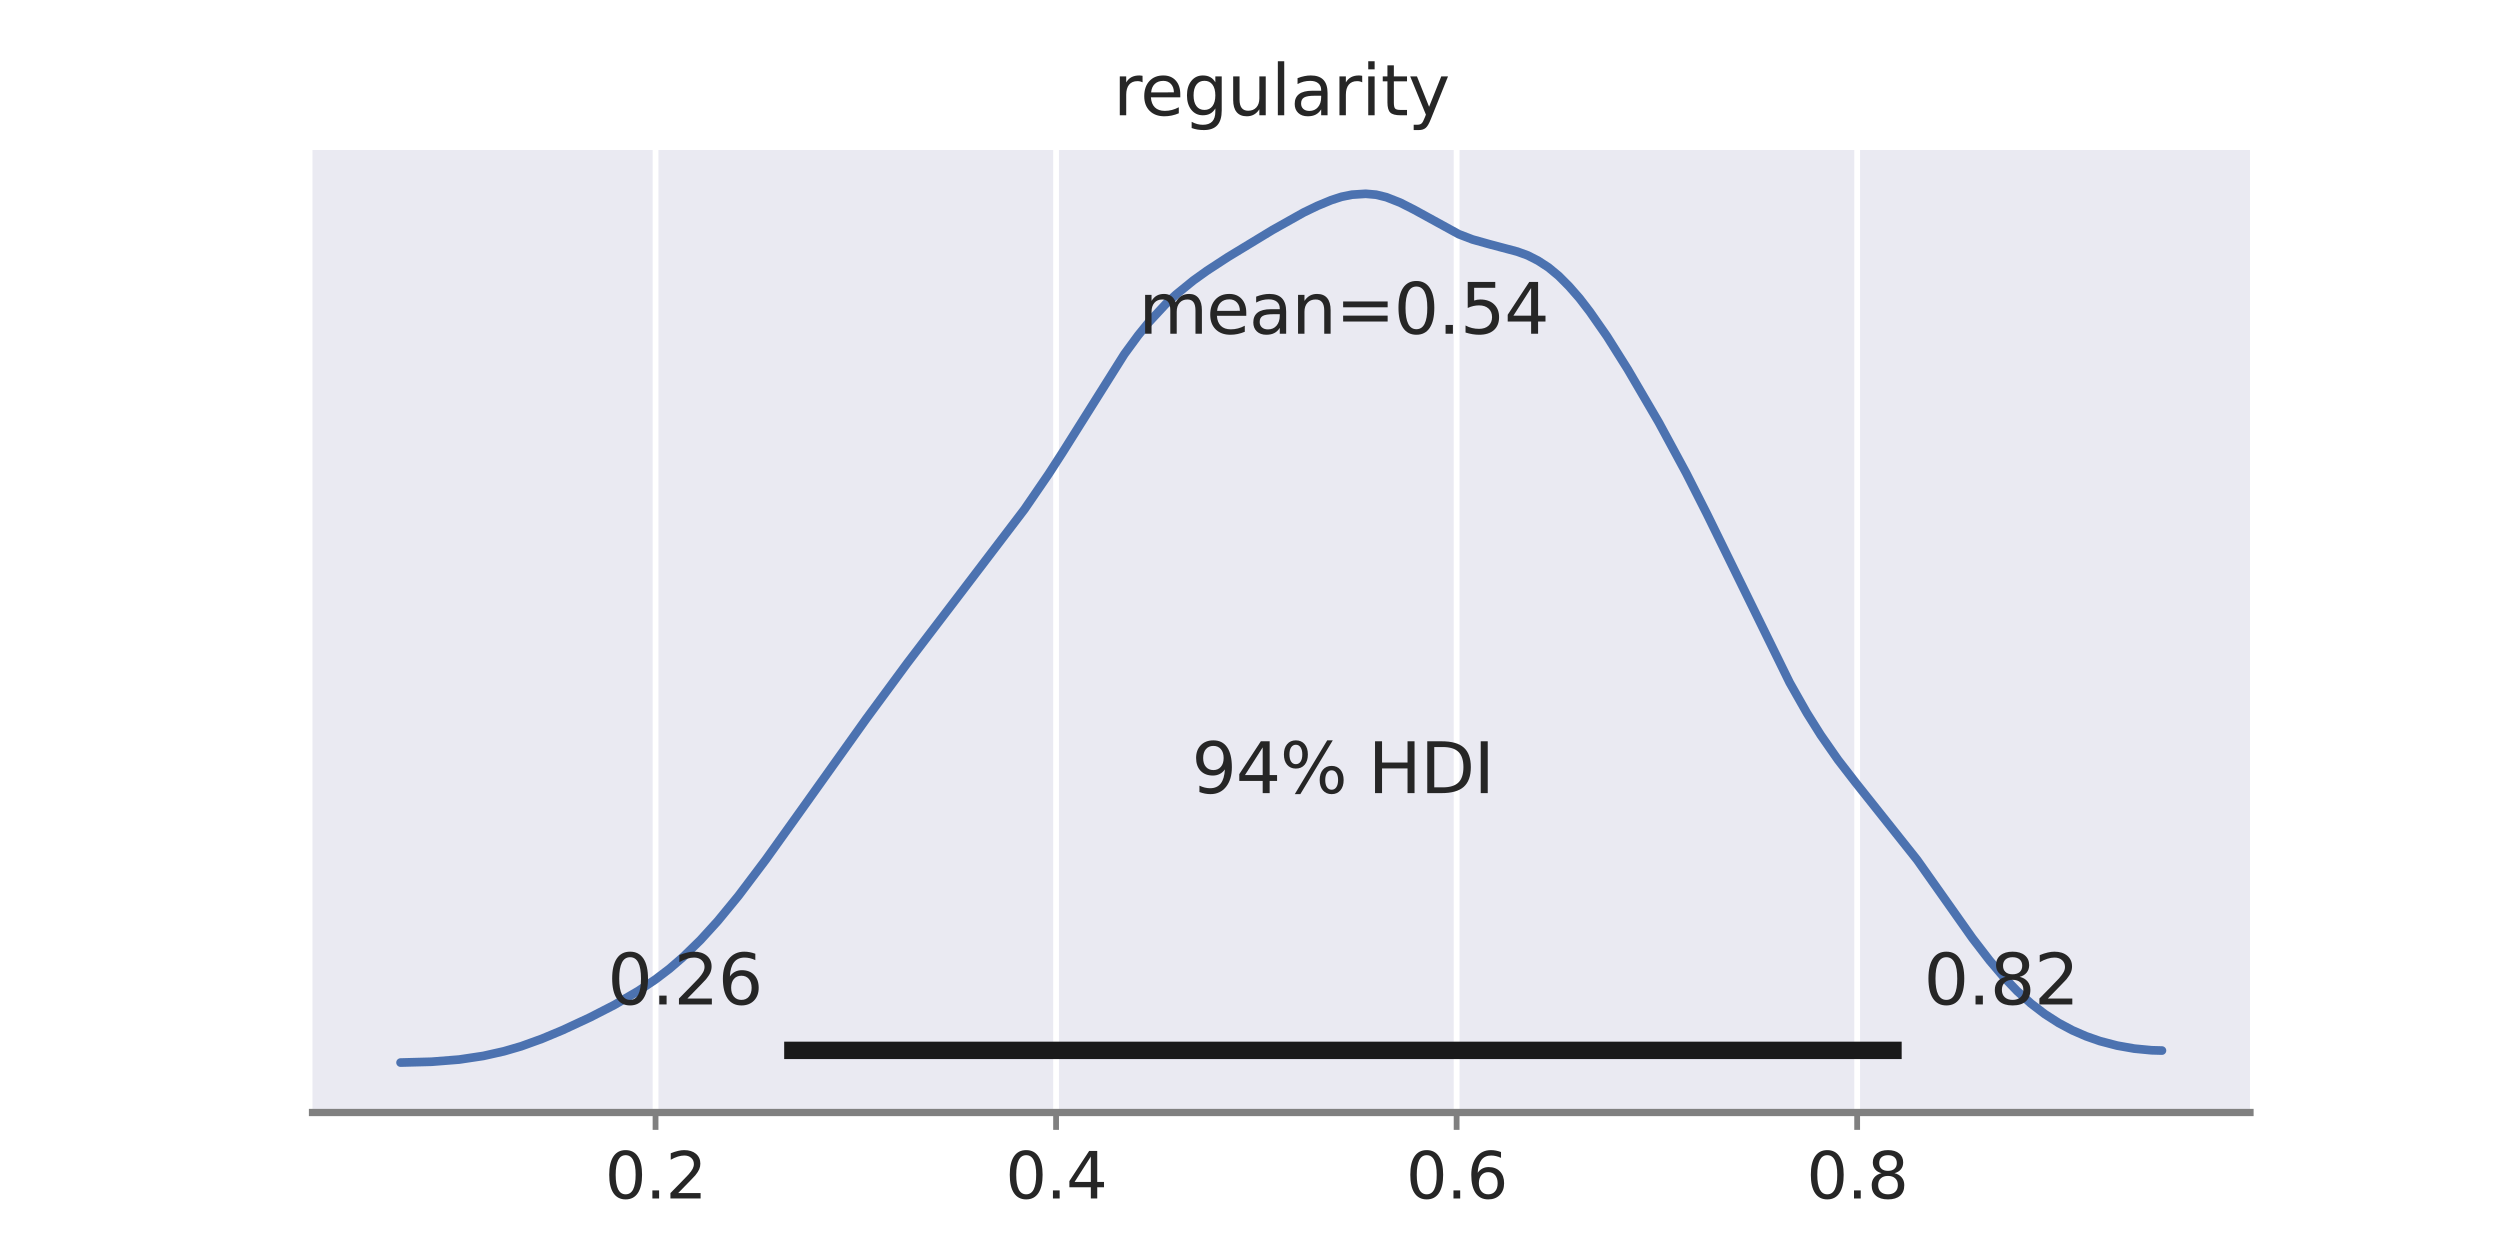<?xml version="1.0" encoding="utf-8" standalone="no"?>
<!DOCTYPE svg PUBLIC "-//W3C//DTD SVG 1.1//EN"
  "http://www.w3.org/Graphics/SVG/1.1/DTD/svg11.dtd">
<svg xmlns:xlink="http://www.w3.org/1999/xlink" width="432pt" height="216pt" viewBox="0 0 432 216" xmlns="http://www.w3.org/2000/svg" version="1.1">
 <defs>
  <style type="text/css">*{stroke-linejoin: round; stroke-linecap: butt}</style>
 </defs>
 <g id="figure_1">
  <g id="patch_1">
   <path d="M 0 216 
L 432 216 
L 432 0 
L 0 0 
z
" style="fill: #ffffff"/>
  </g>
  <g id="axes_1">
   <g id="patch_2">
    <path d="M 54 192.24 
L 388.8 192.24 
L 388.8 25.92 
L 54 25.92 
z
" style="fill: #eaeaf2"/>
   </g>
   <g id="matplotlib.axis_1">
    <g id="xtick_1">
     <g id="line2d_1">
      <path d="M 113.277 192.24 
L 113.277 25.92 
" clip-path="url(#pdc35a4ac5a)" style="fill: none; stroke: #ffffff; stroke-linecap: round"/>
     </g>
     <g id="line2d_2">
      <defs>
       <path id="m0f6f91cee7" d="M 0 0 
L 0 3 
" style="stroke: #808080"/>
      </defs>
      <g>
       <use xlink:href="#m0f6f91cee7" x="113.277" y="192.24" style="fill: #808080; stroke: #808080"/>
      </g>
     </g>
     <g id="text_1">
      <!-- 0.2 -->
      <g style="fill: #262626" transform="translate(104.53 207.098) scale(0.11 -0.11)">
       <defs>
        <path id="DejaVuSans-30" d="M 2034 4250 
Q 1547 4250 1301 3770 
Q 1056 3291 1056 2328 
Q 1056 1369 1301 889 
Q 1547 409 2034 409 
Q 2525 409 2770 889 
Q 3016 1369 3016 2328 
Q 3016 3291 2770 3770 
Q 2525 4250 2034 4250 
z
M 2034 4750 
Q 2819 4750 3233 4129 
Q 3647 3509 3647 2328 
Q 3647 1150 3233 529 
Q 2819 -91 2034 -91 
Q 1250 -91 836 529 
Q 422 1150 422 2328 
Q 422 3509 836 4129 
Q 1250 4750 2034 4750 
z
" transform="scale(0.016)"/>
        <path id="DejaVuSans-2e" d="M 684 794 
L 1344 794 
L 1344 0 
L 684 0 
L 684 794 
z
" transform="scale(0.016)"/>
        <path id="DejaVuSans-32" d="M 1228 531 
L 3431 531 
L 3431 0 
L 469 0 
L 469 531 
Q 828 903 1448 1529 
Q 2069 2156 2228 2338 
Q 2531 2678 2651 2914 
Q 2772 3150 2772 3378 
Q 2772 3750 2511 3984 
Q 2250 4219 1831 4219 
Q 1534 4219 1204 4116 
Q 875 4013 500 3803 
L 500 4441 
Q 881 4594 1212 4672 
Q 1544 4750 1819 4750 
Q 2544 4750 2975 4387 
Q 3406 4025 3406 3419 
Q 3406 3131 3298 2873 
Q 3191 2616 2906 2266 
Q 2828 2175 2409 1742 
Q 1991 1309 1228 531 
z
" transform="scale(0.016)"/>
       </defs>
       <use xlink:href="#DejaVuSans-30"/>
       <use xlink:href="#DejaVuSans-2e" x="63.623"/>
       <use xlink:href="#DejaVuSans-32" x="95.41"/>
      </g>
     </g>
    </g>
    <g id="xtick_2">
     <g id="line2d_3">
      <path d="M 182.49 192.24 
L 182.49 25.92 
" clip-path="url(#pdc35a4ac5a)" style="fill: none; stroke: #ffffff; stroke-linecap: round"/>
     </g>
     <g id="line2d_4">
      <g>
       <use xlink:href="#m0f6f91cee7" x="182.49" y="192.24" style="fill: #808080; stroke: #808080"/>
      </g>
     </g>
     <g id="text_2">
      <!-- 0.4 -->
      <g style="fill: #262626" transform="translate(173.744 207.098) scale(0.11 -0.11)">
       <defs>
        <path id="DejaVuSans-34" d="M 2419 4116 
L 825 1625 
L 2419 1625 
L 2419 4116 
z
M 2253 4666 
L 3047 4666 
L 3047 1625 
L 3713 1625 
L 3713 1100 
L 3047 1100 
L 3047 0 
L 2419 0 
L 2419 1100 
L 313 1100 
L 313 1709 
L 2253 4666 
z
" transform="scale(0.016)"/>
       </defs>
       <use xlink:href="#DejaVuSans-30"/>
       <use xlink:href="#DejaVuSans-2e" x="63.623"/>
       <use xlink:href="#DejaVuSans-34" x="95.41"/>
      </g>
     </g>
    </g>
    <g id="xtick_3">
     <g id="line2d_5">
      <path d="M 251.704 192.24 
L 251.704 25.92 
" clip-path="url(#pdc35a4ac5a)" style="fill: none; stroke: #ffffff; stroke-linecap: round"/>
     </g>
     <g id="line2d_6">
      <g>
       <use xlink:href="#m0f6f91cee7" x="251.704" y="192.24" style="fill: #808080; stroke: #808080"/>
      </g>
     </g>
     <g id="text_3">
      <!-- 0.6 -->
      <g style="fill: #262626" transform="translate(242.957 207.098) scale(0.11 -0.11)">
       <defs>
        <path id="DejaVuSans-36" d="M 2113 2584 
Q 1688 2584 1439 2293 
Q 1191 2003 1191 1497 
Q 1191 994 1439 701 
Q 1688 409 2113 409 
Q 2538 409 2786 701 
Q 3034 994 3034 1497 
Q 3034 2003 2786 2293 
Q 2538 2584 2113 2584 
z
M 3366 4563 
L 3366 3988 
Q 3128 4100 2886 4159 
Q 2644 4219 2406 4219 
Q 1781 4219 1451 3797 
Q 1122 3375 1075 2522 
Q 1259 2794 1537 2939 
Q 1816 3084 2150 3084 
Q 2853 3084 3261 2657 
Q 3669 2231 3669 1497 
Q 3669 778 3244 343 
Q 2819 -91 2113 -91 
Q 1303 -91 875 529 
Q 447 1150 447 2328 
Q 447 3434 972 4092 
Q 1497 4750 2381 4750 
Q 2619 4750 2861 4703 
Q 3103 4656 3366 4563 
z
" transform="scale(0.016)"/>
       </defs>
       <use xlink:href="#DejaVuSans-30"/>
       <use xlink:href="#DejaVuSans-2e" x="63.623"/>
       <use xlink:href="#DejaVuSans-36" x="95.41"/>
      </g>
     </g>
    </g>
    <g id="xtick_4">
     <g id="line2d_7">
      <path d="M 320.917 192.24 
L 320.917 25.92 
" clip-path="url(#pdc35a4ac5a)" style="fill: none; stroke: #ffffff; stroke-linecap: round"/>
     </g>
     <g id="line2d_8">
      <g>
       <use xlink:href="#m0f6f91cee7" x="320.917" y="192.24" style="fill: #808080; stroke: #808080"/>
      </g>
     </g>
     <g id="text_4">
      <!-- 0.8 -->
      <g style="fill: #262626" transform="translate(312.17 207.098) scale(0.11 -0.11)">
       <defs>
        <path id="DejaVuSans-38" d="M 2034 2216 
Q 1584 2216 1326 1975 
Q 1069 1734 1069 1313 
Q 1069 891 1326 650 
Q 1584 409 2034 409 
Q 2484 409 2743 651 
Q 3003 894 3003 1313 
Q 3003 1734 2745 1975 
Q 2488 2216 2034 2216 
z
M 1403 2484 
Q 997 2584 770 2862 
Q 544 3141 544 3541 
Q 544 4100 942 4425 
Q 1341 4750 2034 4750 
Q 2731 4750 3128 4425 
Q 3525 4100 3525 3541 
Q 3525 3141 3298 2862 
Q 3072 2584 2669 2484 
Q 3125 2378 3379 2068 
Q 3634 1759 3634 1313 
Q 3634 634 3220 271 
Q 2806 -91 2034 -91 
Q 1263 -91 848 271 
Q 434 634 434 1313 
Q 434 1759 690 2068 
Q 947 2378 1403 2484 
z
M 1172 3481 
Q 1172 3119 1398 2916 
Q 1625 2713 2034 2713 
Q 2441 2713 2670 2916 
Q 2900 3119 2900 3481 
Q 2900 3844 2670 4047 
Q 2441 4250 2034 4250 
Q 1625 4250 1398 4047 
Q 1172 3844 1172 3481 
z
" transform="scale(0.016)"/>
       </defs>
       <use xlink:href="#DejaVuSans-30"/>
       <use xlink:href="#DejaVuSans-2e" x="63.623"/>
       <use xlink:href="#DejaVuSans-38" x="95.41"/>
      </g>
     </g>
    </g>
   </g>
   <g id="matplotlib.axis_2"/>
   <g id="PolyCollection_1">
    <defs>
     <path id="m4f378a3d8d" d="M 69.218 -31.32 
L 69.218 -32.388 
L 69.814 -32.392 
L 70.409 -32.396 
L 71.005 -32.401 
L 71.601 -32.409 
L 72.196 -32.425 
L 72.792 -32.45 
L 73.388 -32.475 
L 73.983 -32.501 
L 74.579 -32.531 
L 75.174 -32.565 
L 75.77 -32.599 
L 76.366 -32.642 
L 76.961 -32.687 
L 77.557 -32.734 
L 78.153 -32.789 
L 78.748 -32.847 
L 79.344 -32.909 
L 79.939 -32.984 
L 80.535 -33.059 
L 81.131 -33.143 
L 81.726 -33.234 
L 82.322 -33.33 
L 82.918 -33.429 
L 83.513 -33.535 
L 84.109 -33.652 
L 84.704 -33.775 
L 85.3 -33.907 
L 85.896 -34.043 
L 86.491 -34.186 
L 87.087 -34.337 
L 87.683 -34.492 
L 88.278 -34.656 
L 88.874 -34.829 
L 89.469 -35.016 
L 90.065 -35.205 
L 90.661 -35.404 
L 91.256 -35.609 
L 91.852 -35.822 
L 92.448 -36.04 
L 93.043 -36.265 
L 93.639 -36.496 
L 94.234 -36.729 
L 94.83 -36.974 
L 95.426 -37.222 
L 96.021 -37.471 
L 96.617 -37.729 
L 97.212 -37.988 
L 97.808 -38.251 
L 98.404 -38.515 
L 98.999 -38.787 
L 99.595 -39.069 
L 100.191 -39.351 
L 100.786 -39.631 
L 101.382 -39.917 
L 101.977 -40.205 
L 102.573 -40.493 
L 103.169 -40.791 
L 103.764 -41.099 
L 104.36 -41.401 
L 104.956 -41.713 
L 105.551 -42.021 
L 106.147 -42.343 
L 106.742 -42.675 
L 107.338 -43.008 
L 107.934 -43.345 
L 108.529 -43.691 
L 109.125 -44.043 
L 109.721 -44.404 
L 110.316 -44.775 
L 110.912 -45.156 
L 111.507 -45.543 
L 112.103 -45.941 
L 112.699 -46.355 
L 113.294 -46.777 
L 113.89 -47.21 
L 114.486 -47.655 
L 115.081 -48.117 
L 115.677 -48.59 
L 116.272 -49.082 
L 116.868 -49.593 
L 117.464 -50.109 
L 118.059 -50.649 
L 118.655 -51.203 
L 119.251 -51.768 
L 119.846 -52.346 
L 120.442 -52.945 
L 121.037 -53.557 
L 121.633 -54.182 
L 122.229 -54.821 
L 122.824 -55.476 
L 123.42 -56.148 
L 124.016 -56.832 
L 124.611 -57.528 
L 125.207 -58.24 
L 125.802 -58.952 
L 126.398 -59.687 
L 126.994 -60.422 
L 127.589 -61.177 
L 128.185 -61.945 
L 128.781 -62.722 
L 129.376 -63.498 
L 129.972 -64.282 
L 130.567 -65.07 
L 131.163 -65.876 
L 131.759 -66.679 
L 132.354 -67.493 
L 132.95 -68.309 
L 133.546 -69.141 
L 134.141 -69.978 
L 134.737 -70.81 
L 135.332 -71.646 
L 135.928 -72.482 
L 136.524 -73.317 
L 137.119 -74.143 
L 137.715 -74.982 
L 138.311 -75.827 
L 138.906 -76.672 
L 139.502 -77.519 
L 140.097 -78.369 
L 140.693 -79.219 
L 141.289 -80.058 
L 141.884 -80.894 
L 142.48 -81.732 
L 143.076 -82.57 
L 143.671 -83.408 
L 144.267 -84.248 
L 144.862 -85.093 
L 145.458 -85.921 
L 146.054 -86.748 
L 146.649 -87.573 
L 147.245 -88.41 
L 147.84 -89.232 
L 148.436 -90.065 
L 149.032 -90.88 
L 149.627 -91.705 
L 150.223 -92.527 
L 150.819 -93.355 
L 151.414 -94.171 
L 152.01 -94.98 
L 152.605 -95.792 
L 153.201 -96.603 
L 153.797 -97.408 
L 154.392 -98.208 
L 154.988 -99.015 
L 155.584 -99.811 
L 156.179 -100.607 
L 156.775 -101.408 
L 157.37 -102.201 
L 157.966 -102.986 
L 158.562 -103.781 
L 159.157 -104.577 
L 159.753 -105.356 
L 160.349 -106.134 
L 160.944 -106.914 
L 161.54 -107.697 
L 162.135 -108.476 
L 162.731 -109.261 
L 163.327 -110.035 
L 163.922 -110.815 
L 164.518 -111.572 
L 165.114 -112.342 
L 165.709 -113.116 
L 166.305 -113.873 
L 166.9 -114.643 
L 167.496 -115.418 
L 168.092 -116.189 
L 168.687 -116.947 
L 169.283 -117.725 
L 169.879 -118.489 
L 170.474 -119.256 
L 171.07 -120.031 
L 171.665 -120.788 
L 172.261 -121.556 
L 172.857 -122.327 
L 173.452 -123.115 
L 174.048 -123.911 
L 174.644 -124.705 
L 175.239 -125.515 
L 175.835 -126.327 
L 176.43 -127.161 
L 177.026 -127.989 
L 177.622 -128.834 
L 178.217 -129.682 
L 178.813 -130.544 
L 179.409 -131.409 
L 180.004 -132.279 
L 180.6 -133.168 
L 181.195 -134.073 
L 181.791 -134.962 
L 182.387 -135.883 
L 182.982 -136.809 
L 183.578 -137.761 
L 184.174 -138.72 
L 184.769 -139.688 
L 185.365 -140.645 
L 185.96 -141.621 
L 186.556 -142.594 
L 187.152 -143.581 
L 187.747 -144.551 
L 188.343 -145.526 
L 188.939 -146.502 
L 189.534 -147.469 
L 190.13 -148.427 
L 190.725 -149.38 
L 191.321 -150.326 
L 191.917 -151.258 
L 192.512 -152.16 
L 193.108 -153.057 
L 193.704 -153.949 
L 194.299 -154.814 
L 194.895 -155.661 
L 195.49 -156.492 
L 196.086 -157.267 
L 196.682 -158.062 
L 197.277 -158.831 
L 197.873 -159.557 
L 198.468 -160.26 
L 199.064 -160.934 
L 199.66 -161.609 
L 200.255 -162.252 
L 200.851 -162.867 
L 201.447 -163.47 
L 202.042 -164.05 
L 202.638 -164.588 
L 203.233 -165.109 
L 203.829 -165.616 
L 204.425 -166.118 
L 205.02 -166.6 
L 205.616 -167.067 
L 206.212 -167.532 
L 206.807 -167.988 
L 207.403 -168.417 
L 207.998 -168.831 
L 208.594 -169.236 
L 209.19 -169.647 
L 209.785 -170.036 
L 210.381 -170.443 
L 210.977 -170.822 
L 211.572 -171.207 
L 212.168 -171.568 
L 212.763 -171.939 
L 213.359 -172.296 
L 213.955 -172.672 
L 214.55 -173.035 
L 215.146 -173.402 
L 215.742 -173.765 
L 216.337 -174.114 
L 216.933 -174.489 
L 217.528 -174.85 
L 218.124 -175.214 
L 218.72 -175.566 
L 219.315 -175.921 
L 219.911 -176.271 
L 220.507 -176.618 
L 221.102 -176.967 
L 221.698 -177.302 
L 222.293 -177.655 
L 222.889 -177.995 
L 223.485 -178.321 
L 224.08 -178.641 
L 224.676 -178.969 
L 225.272 -179.28 
L 225.867 -179.593 
L 226.463 -179.881 
L 227.058 -180.162 
L 227.654 -180.429 
L 228.25 -180.703 
L 228.845 -180.947 
L 229.441 -181.198 
L 230.037 -181.418 
L 230.632 -181.634 
L 231.228 -181.834 
L 231.823 -181.997 
L 232.419 -182.133 
L 233.015 -182.248 
L 233.61 -182.359 
L 234.206 -182.419 
L 234.802 -182.478 
L 235.397 -182.52 
L 235.993 -182.514 
L 236.588 -182.489 
L 237.184 -182.438 
L 237.78 -182.359 
L 238.375 -182.239 
L 238.971 -182.091 
L 239.567 -181.923 
L 240.162 -181.709 
L 240.758 -181.496 
L 241.353 -181.248 
L 241.949 -180.986 
L 242.545 -180.705 
L 243.14 -180.404 
L 243.736 -180.1 
L 244.332 -179.778 
L 244.927 -179.444 
L 245.523 -179.113 
L 246.118 -178.756 
L 246.714 -178.423 
L 247.31 -178.077 
L 247.905 -177.73 
L 248.501 -177.365 
L 249.096 -177.03 
L 249.692 -176.697 
L 250.288 -176.389 
L 250.883 -176.083 
L 251.479 -175.801 
L 252.075 -175.531 
L 252.67 -175.28 
L 253.266 -175.045 
L 253.861 -174.823 
L 254.457 -174.617 
L 255.053 -174.433 
L 255.648 -174.252 
L 256.244 -174.086 
L 256.84 -173.934 
L 257.435 -173.783 
L 258.031 -173.635 
L 258.626 -173.482 
L 259.222 -173.354 
L 259.818 -173.212 
L 260.413 -173.056 
L 261.009 -172.908 
L 261.605 -172.715 
L 262.2 -172.517 
L 262.796 -172.325 
L 263.391 -172.104 
L 263.987 -171.868 
L 264.583 -171.584 
L 265.178 -171.286 
L 265.774 -170.957 
L 266.37 -170.596 
L 266.965 -170.208 
L 267.561 -169.796 
L 268.156 -169.338 
L 268.752 -168.851 
L 269.348 -168.318 
L 269.943 -167.745 
L 270.539 -167.152 
L 271.135 -166.52 
L 271.73 -165.868 
L 272.326 -165.184 
L 272.921 -164.482 
L 273.517 -163.741 
L 274.113 -162.954 
L 274.708 -162.157 
L 275.304 -161.332 
L 275.9 -160.51 
L 276.495 -159.646 
L 277.091 -158.776 
L 277.686 -157.888 
L 278.282 -156.975 
L 278.878 -156.042 
L 279.473 -155.1 
L 280.069 -154.138 
L 280.665 -153.163 
L 281.26 -152.208 
L 281.856 -151.213 
L 282.451 -150.225 
L 283.047 -149.218 
L 283.643 -148.218 
L 284.238 -147.198 
L 284.834 -146.167 
L 285.43 -145.136 
L 286.025 -144.096 
L 286.621 -143.043 
L 287.216 -141.967 
L 287.812 -140.9 
L 288.408 -139.814 
L 289.003 -138.726 
L 289.599 -137.619 
L 290.195 -136.509 
L 290.79 -135.375 
L 291.386 -134.235 
L 291.981 -133.094 
L 292.577 -131.936 
L 293.173 -130.761 
L 293.768 -129.584 
L 294.364 -128.386 
L 294.96 -127.188 
L 295.555 -125.963 
L 296.151 -124.757 
L 296.746 -123.537 
L 297.342 -122.312 
L 297.938 -121.08 
L 298.533 -119.829 
L 299.129 -118.595 
L 299.724 -117.342 
L 300.32 -116.083 
L 300.916 -114.829 
L 301.511 -113.584 
L 302.107 -112.336 
L 302.703 -111.09 
L 303.298 -109.851 
L 303.894 -108.617 
L 304.489 -107.397 
L 305.085 -106.191 
L 305.681 -104.977 
L 306.276 -103.782 
L 306.872 -102.607 
L 307.468 -101.436 
L 308.063 -100.296 
L 308.659 -99.156 
L 309.254 -98.044 
L 309.85 -96.957 
L 310.446 -95.878 
L 311.041 -94.829 
L 311.637 -93.8 
L 312.233 -92.792 
L 312.828 -91.81 
L 313.424 -90.856 
L 314.019 -89.913 
L 314.615 -89 
L 315.211 -88.106 
L 315.806 -87.232 
L 316.402 -86.379 
L 316.998 -85.538 
L 317.593 -84.724 
L 318.189 -83.923 
L 318.784 -83.14 
L 319.38 -82.372 
L 319.976 -81.609 
L 320.571 -80.871 
L 321.167 -80.128 
L 321.763 -79.399 
L 322.358 -78.682 
L 322.954 -77.958 
L 323.549 -77.236 
L 324.145 -76.507 
L 324.741 -75.786 
L 325.336 -75.063 
L 325.932 -74.339 
L 326.528 -73.605 
L 327.123 -72.857 
L 327.719 -72.101 
L 328.314 -71.338 
L 328.91 -70.563 
L 329.506 -69.786 
L 330.101 -68.997 
L 330.697 -68.205 
L 331.293 -67.394 
L 331.888 -66.572 
L 332.484 -65.74 
L 333.079 -64.907 
L 333.675 -64.062 
L 334.271 -63.21 
L 334.866 -62.366 
L 335.462 -61.506 
L 336.058 -60.65 
L 336.653 -59.784 
L 337.249 -58.931 
L 337.844 -58.07 
L 338.44 -57.223 
L 339.036 -56.385 
L 339.631 -55.546 
L 340.227 -54.721 
L 340.823 -53.9 
L 341.418 -53.1 
L 342.014 -52.31 
L 342.609 -51.533 
L 343.205 -50.775 
L 343.801 -50.03 
L 344.396 -49.299 
L 344.992 -48.593 
L 345.588 -47.908 
L 346.183 -47.232 
L 346.779 -46.583 
L 347.374 -45.948 
L 347.97 -45.338 
L 348.566 -44.746 
L 349.161 -44.179 
L 349.757 -43.634 
L 350.353 -43.11 
L 350.948 -42.598 
L 351.544 -42.113 
L 352.139 -41.65 
L 352.735 -41.202 
L 353.331 -40.776 
L 353.926 -40.363 
L 354.522 -39.972 
L 355.117 -39.601 
L 355.713 -39.244 
L 356.309 -38.906 
L 356.904 -38.577 
L 357.5 -38.267 
L 358.096 -37.969 
L 358.691 -37.686 
L 359.287 -37.423 
L 359.882 -37.171 
L 360.478 -36.934 
L 361.074 -36.7 
L 361.669 -36.487 
L 362.265 -36.291 
L 362.861 -36.101 
L 363.456 -35.925 
L 364.052 -35.755 
L 364.647 -35.6 
L 365.243 -35.458 
L 365.839 -35.323 
L 366.434 -35.201 
L 367.03 -35.083 
L 367.626 -34.981 
L 368.221 -34.882 
L 368.817 -34.798 
L 369.412 -34.719 
L 370.008 -34.651 
L 370.604 -34.596 
L 371.199 -34.549 
L 371.795 -34.512 
L 372.391 -34.484 
L 372.986 -34.469 
L 373.582 -34.463 
L 373.582 -31.32 
L 373.582 -31.32 
L 372.986 -31.32 
L 372.391 -31.32 
L 371.795 -31.32 
L 371.199 -31.32 
L 370.604 -31.32 
L 370.008 -31.32 
L 369.412 -31.32 
L 368.817 -31.32 
L 368.221 -31.32 
L 367.626 -31.32 
L 367.03 -31.32 
L 366.434 -31.32 
L 365.839 -31.32 
L 365.243 -31.32 
L 364.647 -31.32 
L 364.052 -31.32 
L 363.456 -31.32 
L 362.861 -31.32 
L 362.265 -31.32 
L 361.669 -31.32 
L 361.074 -31.32 
L 360.478 -31.32 
L 359.882 -31.32 
L 359.287 -31.32 
L 358.691 -31.32 
L 358.096 -31.32 
L 357.5 -31.32 
L 356.904 -31.32 
L 356.309 -31.32 
L 355.713 -31.32 
L 355.117 -31.32 
L 354.522 -31.32 
L 353.926 -31.32 
L 353.331 -31.32 
L 352.735 -31.32 
L 352.139 -31.32 
L 351.544 -31.32 
L 350.948 -31.32 
L 350.353 -31.32 
L 349.757 -31.32 
L 349.161 -31.32 
L 348.566 -31.32 
L 347.97 -31.32 
L 347.374 -31.32 
L 346.779 -31.32 
L 346.183 -31.32 
L 345.588 -31.32 
L 344.992 -31.32 
L 344.396 -31.32 
L 343.801 -31.32 
L 343.205 -31.32 
L 342.609 -31.32 
L 342.014 -31.32 
L 341.418 -31.32 
L 340.823 -31.32 
L 340.227 -31.32 
L 339.631 -31.32 
L 339.036 -31.32 
L 338.44 -31.32 
L 337.844 -31.32 
L 337.249 -31.32 
L 336.653 -31.32 
L 336.058 -31.32 
L 335.462 -31.32 
L 334.866 -31.32 
L 334.271 -31.32 
L 333.675 -31.32 
L 333.079 -31.32 
L 332.484 -31.32 
L 331.888 -31.32 
L 331.293 -31.32 
L 330.697 -31.32 
L 330.101 -31.32 
L 329.506 -31.32 
L 328.91 -31.32 
L 328.314 -31.32 
L 327.719 -31.32 
L 327.123 -31.32 
L 326.528 -31.32 
L 325.932 -31.32 
L 325.336 -31.32 
L 324.741 -31.32 
L 324.145 -31.32 
L 323.549 -31.32 
L 322.954 -31.32 
L 322.358 -31.32 
L 321.763 -31.32 
L 321.167 -31.32 
L 320.571 -31.32 
L 319.976 -31.32 
L 319.38 -31.32 
L 318.784 -31.32 
L 318.189 -31.32 
L 317.593 -31.32 
L 316.998 -31.32 
L 316.402 -31.32 
L 315.806 -31.32 
L 315.211 -31.32 
L 314.615 -31.32 
L 314.019 -31.32 
L 313.424 -31.32 
L 312.828 -31.32 
L 312.233 -31.32 
L 311.637 -31.32 
L 311.041 -31.32 
L 310.446 -31.32 
L 309.85 -31.32 
L 309.254 -31.32 
L 308.659 -31.32 
L 308.063 -31.32 
L 307.468 -31.32 
L 306.872 -31.32 
L 306.276 -31.32 
L 305.681 -31.32 
L 305.085 -31.32 
L 304.489 -31.32 
L 303.894 -31.32 
L 303.298 -31.32 
L 302.703 -31.32 
L 302.107 -31.32 
L 301.511 -31.32 
L 300.916 -31.32 
L 300.32 -31.32 
L 299.724 -31.32 
L 299.129 -31.32 
L 298.533 -31.32 
L 297.938 -31.32 
L 297.342 -31.32 
L 296.746 -31.32 
L 296.151 -31.32 
L 295.555 -31.32 
L 294.96 -31.32 
L 294.364 -31.32 
L 293.768 -31.32 
L 293.173 -31.32 
L 292.577 -31.32 
L 291.981 -31.32 
L 291.386 -31.32 
L 290.79 -31.32 
L 290.195 -31.32 
L 289.599 -31.32 
L 289.003 -31.32 
L 288.408 -31.32 
L 287.812 -31.32 
L 287.216 -31.32 
L 286.621 -31.32 
L 286.025 -31.32 
L 285.43 -31.32 
L 284.834 -31.32 
L 284.238 -31.32 
L 283.643 -31.32 
L 283.047 -31.32 
L 282.451 -31.32 
L 281.856 -31.32 
L 281.26 -31.32 
L 280.665 -31.32 
L 280.069 -31.32 
L 279.473 -31.32 
L 278.878 -31.32 
L 278.282 -31.32 
L 277.686 -31.32 
L 277.091 -31.32 
L 276.495 -31.32 
L 275.9 -31.32 
L 275.304 -31.32 
L 274.708 -31.32 
L 274.113 -31.32 
L 273.517 -31.32 
L 272.921 -31.32 
L 272.326 -31.32 
L 271.73 -31.32 
L 271.135 -31.32 
L 270.539 -31.32 
L 269.943 -31.32 
L 269.348 -31.32 
L 268.752 -31.32 
L 268.156 -31.32 
L 267.561 -31.32 
L 266.965 -31.32 
L 266.37 -31.32 
L 265.774 -31.32 
L 265.178 -31.32 
L 264.583 -31.32 
L 263.987 -31.32 
L 263.391 -31.32 
L 262.796 -31.32 
L 262.2 -31.32 
L 261.605 -31.32 
L 261.009 -31.32 
L 260.413 -31.32 
L 259.818 -31.32 
L 259.222 -31.32 
L 258.626 -31.32 
L 258.031 -31.32 
L 257.435 -31.32 
L 256.84 -31.32 
L 256.244 -31.32 
L 255.648 -31.32 
L 255.053 -31.32 
L 254.457 -31.32 
L 253.861 -31.32 
L 253.266 -31.32 
L 252.67 -31.32 
L 252.075 -31.32 
L 251.479 -31.32 
L 250.883 -31.32 
L 250.288 -31.32 
L 249.692 -31.32 
L 249.096 -31.32 
L 248.501 -31.32 
L 247.905 -31.32 
L 247.31 -31.32 
L 246.714 -31.32 
L 246.118 -31.32 
L 245.523 -31.32 
L 244.927 -31.32 
L 244.332 -31.32 
L 243.736 -31.32 
L 243.14 -31.32 
L 242.545 -31.32 
L 241.949 -31.32 
L 241.353 -31.32 
L 240.758 -31.32 
L 240.162 -31.32 
L 239.567 -31.32 
L 238.971 -31.32 
L 238.375 -31.32 
L 237.78 -31.32 
L 237.184 -31.32 
L 236.588 -31.32 
L 235.993 -31.32 
L 235.397 -31.32 
L 234.802 -31.32 
L 234.206 -31.32 
L 233.61 -31.32 
L 233.015 -31.32 
L 232.419 -31.32 
L 231.823 -31.32 
L 231.228 -31.32 
L 230.632 -31.32 
L 230.037 -31.32 
L 229.441 -31.32 
L 228.845 -31.32 
L 228.25 -31.32 
L 227.654 -31.32 
L 227.058 -31.32 
L 226.463 -31.32 
L 225.867 -31.32 
L 225.272 -31.32 
L 224.676 -31.32 
L 224.08 -31.32 
L 223.485 -31.32 
L 222.889 -31.32 
L 222.293 -31.32 
L 221.698 -31.32 
L 221.102 -31.32 
L 220.507 -31.32 
L 219.911 -31.32 
L 219.315 -31.32 
L 218.72 -31.32 
L 218.124 -31.32 
L 217.528 -31.32 
L 216.933 -31.32 
L 216.337 -31.32 
L 215.742 -31.32 
L 215.146 -31.32 
L 214.55 -31.32 
L 213.955 -31.32 
L 213.359 -31.32 
L 212.763 -31.32 
L 212.168 -31.32 
L 211.572 -31.32 
L 210.977 -31.32 
L 210.381 -31.32 
L 209.785 -31.32 
L 209.19 -31.32 
L 208.594 -31.32 
L 207.998 -31.32 
L 207.403 -31.32 
L 206.807 -31.32 
L 206.212 -31.32 
L 205.616 -31.32 
L 205.02 -31.32 
L 204.425 -31.32 
L 203.829 -31.32 
L 203.233 -31.32 
L 202.638 -31.32 
L 202.042 -31.32 
L 201.447 -31.32 
L 200.851 -31.32 
L 200.255 -31.32 
L 199.66 -31.32 
L 199.064 -31.32 
L 198.468 -31.32 
L 197.873 -31.32 
L 197.277 -31.32 
L 196.682 -31.32 
L 196.086 -31.32 
L 195.49 -31.32 
L 194.895 -31.32 
L 194.299 -31.32 
L 193.704 -31.32 
L 193.108 -31.32 
L 192.512 -31.32 
L 191.917 -31.32 
L 191.321 -31.32 
L 190.725 -31.32 
L 190.13 -31.32 
L 189.534 -31.32 
L 188.939 -31.32 
L 188.343 -31.32 
L 187.747 -31.32 
L 187.152 -31.32 
L 186.556 -31.32 
L 185.96 -31.32 
L 185.365 -31.32 
L 184.769 -31.32 
L 184.174 -31.32 
L 183.578 -31.32 
L 182.982 -31.32 
L 182.387 -31.32 
L 181.791 -31.32 
L 181.195 -31.32 
L 180.6 -31.32 
L 180.004 -31.32 
L 179.409 -31.32 
L 178.813 -31.32 
L 178.217 -31.32 
L 177.622 -31.32 
L 177.026 -31.32 
L 176.43 -31.32 
L 175.835 -31.32 
L 175.239 -31.32 
L 174.644 -31.32 
L 174.048 -31.32 
L 173.452 -31.32 
L 172.857 -31.32 
L 172.261 -31.32 
L 171.665 -31.32 
L 171.07 -31.32 
L 170.474 -31.32 
L 169.879 -31.32 
L 169.283 -31.32 
L 168.687 -31.32 
L 168.092 -31.32 
L 167.496 -31.32 
L 166.9 -31.32 
L 166.305 -31.32 
L 165.709 -31.32 
L 165.114 -31.32 
L 164.518 -31.32 
L 163.922 -31.32 
L 163.327 -31.32 
L 162.731 -31.32 
L 162.135 -31.32 
L 161.54 -31.32 
L 160.944 -31.32 
L 160.349 -31.32 
L 159.753 -31.32 
L 159.157 -31.32 
L 158.562 -31.32 
L 157.966 -31.32 
L 157.37 -31.32 
L 156.775 -31.32 
L 156.179 -31.32 
L 155.584 -31.32 
L 154.988 -31.32 
L 154.392 -31.32 
L 153.797 -31.32 
L 153.201 -31.32 
L 152.605 -31.32 
L 152.01 -31.32 
L 151.414 -31.32 
L 150.819 -31.32 
L 150.223 -31.32 
L 149.627 -31.32 
L 149.032 -31.32 
L 148.436 -31.32 
L 147.84 -31.32 
L 147.245 -31.32 
L 146.649 -31.32 
L 146.054 -31.32 
L 145.458 -31.32 
L 144.862 -31.32 
L 144.267 -31.32 
L 143.671 -31.32 
L 143.076 -31.32 
L 142.48 -31.32 
L 141.884 -31.32 
L 141.289 -31.32 
L 140.693 -31.32 
L 140.097 -31.32 
L 139.502 -31.32 
L 138.906 -31.32 
L 138.311 -31.32 
L 137.715 -31.32 
L 137.119 -31.32 
L 136.524 -31.32 
L 135.928 -31.32 
L 135.332 -31.32 
L 134.737 -31.32 
L 134.141 -31.32 
L 133.546 -31.32 
L 132.95 -31.32 
L 132.354 -31.32 
L 131.759 -31.32 
L 131.163 -31.32 
L 130.567 -31.32 
L 129.972 -31.32 
L 129.376 -31.32 
L 128.781 -31.32 
L 128.185 -31.32 
L 127.589 -31.32 
L 126.994 -31.32 
L 126.398 -31.32 
L 125.802 -31.32 
L 125.207 -31.32 
L 124.611 -31.32 
L 124.016 -31.32 
L 123.42 -31.32 
L 122.824 -31.32 
L 122.229 -31.32 
L 121.633 -31.32 
L 121.037 -31.32 
L 120.442 -31.32 
L 119.846 -31.32 
L 119.251 -31.32 
L 118.655 -31.32 
L 118.059 -31.32 
L 117.464 -31.32 
L 116.868 -31.32 
L 116.272 -31.32 
L 115.677 -31.32 
L 115.081 -31.32 
L 114.486 -31.32 
L 113.89 -31.32 
L 113.294 -31.32 
L 112.699 -31.32 
L 112.103 -31.32 
L 111.507 -31.32 
L 110.912 -31.32 
L 110.316 -31.32 
L 109.721 -31.32 
L 109.125 -31.32 
L 108.529 -31.32 
L 107.934 -31.32 
L 107.338 -31.32 
L 106.742 -31.32 
L 106.147 -31.32 
L 105.551 -31.32 
L 104.956 -31.32 
L 104.36 -31.32 
L 103.764 -31.32 
L 103.169 -31.32 
L 102.573 -31.32 
L 101.977 -31.32 
L 101.382 -31.32 
L 100.786 -31.32 
L 100.191 -31.32 
L 99.595 -31.32 
L 98.999 -31.32 
L 98.404 -31.32 
L 97.808 -31.32 
L 97.212 -31.32 
L 96.617 -31.32 
L 96.021 -31.32 
L 95.426 -31.32 
L 94.83 -31.32 
L 94.234 -31.32 
L 93.639 -31.32 
L 93.043 -31.32 
L 92.448 -31.32 
L 91.852 -31.32 
L 91.256 -31.32 
L 90.661 -31.32 
L 90.065 -31.32 
L 89.469 -31.32 
L 88.874 -31.32 
L 88.278 -31.32 
L 87.683 -31.32 
L 87.087 -31.32 
L 86.491 -31.32 
L 85.896 -31.32 
L 85.3 -31.32 
L 84.704 -31.32 
L 84.109 -31.32 
L 83.513 -31.32 
L 82.918 -31.32 
L 82.322 -31.32 
L 81.726 -31.32 
L 81.131 -31.32 
L 80.535 -31.32 
L 79.939 -31.32 
L 79.344 -31.32 
L 78.748 -31.32 
L 78.153 -31.32 
L 77.557 -31.32 
L 76.961 -31.32 
L 76.366 -31.32 
L 75.77 -31.32 
L 75.174 -31.32 
L 74.579 -31.32 
L 73.983 -31.32 
L 73.388 -31.32 
L 72.792 -31.32 
L 72.196 -31.32 
L 71.601 -31.32 
L 71.005 -31.32 
L 70.409 -31.32 
L 69.814 -31.32 
L 69.218 -31.32 
z
" style="stroke: #4c72b0; stroke-opacity: 0"/>
    </defs>
    <g clip-path="url(#pdc35a4ac5a)">
     <use xlink:href="#m4f378a3d8d" x="0" y="216" style="fill: #4c72b0; fill-opacity: 0; stroke: #4c72b0; stroke-opacity: 0"/>
    </g>
   </g>
   <g id="line2d_9">
    <path d="M 69.218 183.612 
L 74.579 183.469 
L 79.344 183.091 
L 83.513 182.465 
L 87.087 181.663 
L 90.065 180.795 
L 93.639 179.504 
L 97.212 178.012 
L 101.977 175.795 
L 106.147 173.657 
L 110.316 171.225 
L 113.294 169.223 
L 115.677 167.41 
L 118.059 165.351 
L 121.037 162.443 
L 124.016 159.168 
L 127.589 154.823 
L 132.354 148.507 
L 138.311 140.173 
L 149.627 124.295 
L 156.775 114.592 
L 165.114 103.658 
L 177.026 88.011 
L 181.195 81.927 
L 183.578 78.239 
L 194.299 61.186 
L 196.682 57.938 
L 198.468 55.74 
L 201.447 52.53 
L 203.233 50.891 
L 206.212 48.468 
L 208.594 46.764 
L 212.168 44.432 
L 219.911 39.729 
L 225.272 36.72 
L 227.654 35.571 
L 230.037 34.582 
L 231.823 34.003 
L 233.61 33.641 
L 235.993 33.486 
L 237.78 33.641 
L 239.567 34.077 
L 241.949 35.014 
L 244.332 36.222 
L 252.075 40.469 
L 254.457 41.383 
L 257.435 42.217 
L 262.2 43.483 
L 263.987 44.132 
L 265.774 45.043 
L 267.561 46.204 
L 269.348 47.682 
L 271.135 49.48 
L 272.921 51.518 
L 274.708 53.843 
L 277.686 58.112 
L 281.26 63.792 
L 286.621 72.957 
L 291.386 81.765 
L 294.96 88.812 
L 309.254 117.956 
L 312.233 123.208 
L 314.615 127 
L 317.593 131.276 
L 320.571 135.129 
L 331.293 148.606 
L 336.058 155.35 
L 340.823 162.1 
L 343.801 165.97 
L 346.183 168.768 
L 348.566 171.254 
L 350.948 173.402 
L 353.331 175.224 
L 355.713 176.756 
L 358.096 178.031 
L 360.478 179.066 
L 362.861 179.899 
L 365.839 180.677 
L 368.817 181.202 
L 371.795 181.488 
L 373.582 181.537 
L 373.582 181.537 
" clip-path="url(#pdc35a4ac5a)" style="fill: none; stroke: #4c72b0; stroke-width: 1.5; stroke-linecap: round"/>
   </g>
   <g id="line2d_10">
    <path d="M 135.506 181.505 
L 328.609 181.505 
" clip-path="url(#pdc35a4ac5a)" style="fill: none; stroke: #1a1a1a; stroke-width: 3"/>
   </g>
   <g id="patch_3">
    <path d="M 54 192.24 
L 388.8 192.24 
" style="fill: none; stroke: #808080; stroke-width: 1.25; stroke-linejoin: miter; stroke-linecap: square"/>
   </g>
   <g id="text_5">
    <!-- 0.26  -->
    <g style="fill: #262626" transform="translate(104.973 173.567) scale(0.12 -0.12)">
     <defs>
      <path id="DejaVuSans-20" transform="scale(0.016)"/>
     </defs>
     <use xlink:href="#DejaVuSans-30"/>
     <use xlink:href="#DejaVuSans-2e" x="63.623"/>
     <use xlink:href="#DejaVuSans-32" x="95.41"/>
     <use xlink:href="#DejaVuSans-36" x="159.033"/>
     <use xlink:href="#DejaVuSans-20" x="222.656"/>
    </g>
   </g>
   <g id="text_6">
    <!--  0.82 -->
    <g style="fill: #262626" transform="translate(328.609 173.567) scale(0.12 -0.12)">
     <use xlink:href="#DejaVuSans-20"/>
     <use xlink:href="#DejaVuSans-30" x="31.787"/>
     <use xlink:href="#DejaVuSans-2e" x="95.41"/>
     <use xlink:href="#DejaVuSans-38" x="127.197"/>
     <use xlink:href="#DejaVuSans-32" x="190.82"/>
    </g>
   </g>
   <g id="text_7">
    <!-- 94% HDI -->
    <g style="fill: #262626" transform="translate(205.913 137.052) scale(0.12 -0.12)">
     <defs>
      <path id="DejaVuSans-39" d="M 703 97 
L 703 672 
Q 941 559 1184 500 
Q 1428 441 1663 441 
Q 2288 441 2617 861 
Q 2947 1281 2994 2138 
Q 2813 1869 2534 1725 
Q 2256 1581 1919 1581 
Q 1219 1581 811 2004 
Q 403 2428 403 3163 
Q 403 3881 828 4315 
Q 1253 4750 1959 4750 
Q 2769 4750 3195 4129 
Q 3622 3509 3622 2328 
Q 3622 1225 3098 567 
Q 2575 -91 1691 -91 
Q 1453 -91 1209 -44 
Q 966 3 703 97 
z
M 1959 2075 
Q 2384 2075 2632 2365 
Q 2881 2656 2881 3163 
Q 2881 3666 2632 3958 
Q 2384 4250 1959 4250 
Q 1534 4250 1286 3958 
Q 1038 3666 1038 3163 
Q 1038 2656 1286 2365 
Q 1534 2075 1959 2075 
z
" transform="scale(0.016)"/>
      <path id="DejaVuSans-25" d="M 4653 2053 
Q 4381 2053 4226 1822 
Q 4072 1591 4072 1178 
Q 4072 772 4226 539 
Q 4381 306 4653 306 
Q 4919 306 5073 539 
Q 5228 772 5228 1178 
Q 5228 1588 5073 1820 
Q 4919 2053 4653 2053 
z
M 4653 2450 
Q 5147 2450 5437 2106 
Q 5728 1763 5728 1178 
Q 5728 594 5436 251 
Q 5144 -91 4653 -91 
Q 4153 -91 3862 251 
Q 3572 594 3572 1178 
Q 3572 1766 3864 2108 
Q 4156 2450 4653 2450 
z
M 1428 4353 
Q 1159 4353 1004 4120 
Q 850 3888 850 3481 
Q 850 3069 1003 2837 
Q 1156 2606 1428 2606 
Q 1700 2606 1854 2837 
Q 2009 3069 2009 3481 
Q 2009 3884 1853 4118 
Q 1697 4353 1428 4353 
z
M 4250 4750 
L 4750 4750 
L 1831 -91 
L 1331 -91 
L 4250 4750 
z
M 1428 4750 
Q 1922 4750 2215 4408 
Q 2509 4066 2509 3481 
Q 2509 2891 2217 2550 
Q 1925 2209 1428 2209 
Q 931 2209 642 2551 
Q 353 2894 353 3481 
Q 353 4063 643 4406 
Q 934 4750 1428 4750 
z
" transform="scale(0.016)"/>
      <path id="DejaVuSans-48" d="M 628 4666 
L 1259 4666 
L 1259 2753 
L 3553 2753 
L 3553 4666 
L 4184 4666 
L 4184 0 
L 3553 0 
L 3553 2222 
L 1259 2222 
L 1259 0 
L 628 0 
L 628 4666 
z
" transform="scale(0.016)"/>
      <path id="DejaVuSans-44" d="M 1259 4147 
L 1259 519 
L 2022 519 
Q 2988 519 3436 956 
Q 3884 1394 3884 2338 
Q 3884 3275 3436 3711 
Q 2988 4147 2022 4147 
L 1259 4147 
z
M 628 4666 
L 1925 4666 
Q 3281 4666 3915 4102 
Q 4550 3538 4550 2338 
Q 4550 1131 3912 565 
Q 3275 0 1925 0 
L 628 0 
L 628 4666 
z
" transform="scale(0.016)"/>
      <path id="DejaVuSans-49" d="M 628 4666 
L 1259 4666 
L 1259 0 
L 628 0 
L 628 4666 
z
" transform="scale(0.016)"/>
     </defs>
     <use xlink:href="#DejaVuSans-39"/>
     <use xlink:href="#DejaVuSans-34" x="63.623"/>
     <use xlink:href="#DejaVuSans-25" x="127.246"/>
     <use xlink:href="#DejaVuSans-20" x="222.266"/>
     <use xlink:href="#DejaVuSans-48" x="254.053"/>
     <use xlink:href="#DejaVuSans-44" x="329.248"/>
     <use xlink:href="#DejaVuSans-49" x="406.25"/>
    </g>
   </g>
   <g id="text_8">
    <!-- mean=0.54 -->
    <g style="fill: #262626" transform="translate(196.761 57.672) scale(0.12 -0.12)">
     <defs>
      <path id="DejaVuSans-6d" d="M 3328 2828 
Q 3544 3216 3844 3400 
Q 4144 3584 4550 3584 
Q 5097 3584 5394 3201 
Q 5691 2819 5691 2113 
L 5691 0 
L 5113 0 
L 5113 2094 
Q 5113 2597 4934 2840 
Q 4756 3084 4391 3084 
Q 3944 3084 3684 2787 
Q 3425 2491 3425 1978 
L 3425 0 
L 2847 0 
L 2847 2094 
Q 2847 2600 2669 2842 
Q 2491 3084 2119 3084 
Q 1678 3084 1418 2786 
Q 1159 2488 1159 1978 
L 1159 0 
L 581 0 
L 581 3500 
L 1159 3500 
L 1159 2956 
Q 1356 3278 1631 3431 
Q 1906 3584 2284 3584 
Q 2666 3584 2933 3390 
Q 3200 3197 3328 2828 
z
" transform="scale(0.016)"/>
      <path id="DejaVuSans-65" d="M 3597 1894 
L 3597 1613 
L 953 1613 
Q 991 1019 1311 708 
Q 1631 397 2203 397 
Q 2534 397 2845 478 
Q 3156 559 3463 722 
L 3463 178 
Q 3153 47 2828 -22 
Q 2503 -91 2169 -91 
Q 1331 -91 842 396 
Q 353 884 353 1716 
Q 353 2575 817 3079 
Q 1281 3584 2069 3584 
Q 2775 3584 3186 3129 
Q 3597 2675 3597 1894 
z
M 3022 2063 
Q 3016 2534 2758 2815 
Q 2500 3097 2075 3097 
Q 1594 3097 1305 2825 
Q 1016 2553 972 2059 
L 3022 2063 
z
" transform="scale(0.016)"/>
      <path id="DejaVuSans-61" d="M 2194 1759 
Q 1497 1759 1228 1600 
Q 959 1441 959 1056 
Q 959 750 1161 570 
Q 1363 391 1709 391 
Q 2188 391 2477 730 
Q 2766 1069 2766 1631 
L 2766 1759 
L 2194 1759 
z
M 3341 1997 
L 3341 0 
L 2766 0 
L 2766 531 
Q 2569 213 2275 61 
Q 1981 -91 1556 -91 
Q 1019 -91 701 211 
Q 384 513 384 1019 
Q 384 1609 779 1909 
Q 1175 2209 1959 2209 
L 2766 2209 
L 2766 2266 
Q 2766 2663 2505 2880 
Q 2244 3097 1772 3097 
Q 1472 3097 1187 3025 
Q 903 2953 641 2809 
L 641 3341 
Q 956 3463 1253 3523 
Q 1550 3584 1831 3584 
Q 2591 3584 2966 3190 
Q 3341 2797 3341 1997 
z
" transform="scale(0.016)"/>
      <path id="DejaVuSans-6e" d="M 3513 2113 
L 3513 0 
L 2938 0 
L 2938 2094 
Q 2938 2591 2744 2837 
Q 2550 3084 2163 3084 
Q 1697 3084 1428 2787 
Q 1159 2491 1159 1978 
L 1159 0 
L 581 0 
L 581 3500 
L 1159 3500 
L 1159 2956 
Q 1366 3272 1645 3428 
Q 1925 3584 2291 3584 
Q 2894 3584 3203 3211 
Q 3513 2838 3513 2113 
z
" transform="scale(0.016)"/>
      <path id="DejaVuSans-3d" d="M 678 2906 
L 4684 2906 
L 4684 2381 
L 678 2381 
L 678 2906 
z
M 678 1631 
L 4684 1631 
L 4684 1100 
L 678 1100 
L 678 1631 
z
" transform="scale(0.016)"/>
      <path id="DejaVuSans-35" d="M 691 4666 
L 3169 4666 
L 3169 4134 
L 1269 4134 
L 1269 2991 
Q 1406 3038 1543 3061 
Q 1681 3084 1819 3084 
Q 2600 3084 3056 2656 
Q 3513 2228 3513 1497 
Q 3513 744 3044 326 
Q 2575 -91 1722 -91 
Q 1428 -91 1123 -41 
Q 819 9 494 109 
L 494 744 
Q 775 591 1075 516 
Q 1375 441 1709 441 
Q 2250 441 2565 725 
Q 2881 1009 2881 1497 
Q 2881 1984 2565 2268 
Q 2250 2553 1709 2553 
Q 1456 2553 1204 2497 
Q 953 2441 691 2322 
L 691 4666 
z
" transform="scale(0.016)"/>
     </defs>
     <use xlink:href="#DejaVuSans-6d"/>
     <use xlink:href="#DejaVuSans-65" x="97.412"/>
     <use xlink:href="#DejaVuSans-61" x="158.936"/>
     <use xlink:href="#DejaVuSans-6e" x="220.215"/>
     <use xlink:href="#DejaVuSans-3d" x="283.594"/>
     <use xlink:href="#DejaVuSans-30" x="367.383"/>
     <use xlink:href="#DejaVuSans-2e" x="431.006"/>
     <use xlink:href="#DejaVuSans-35" x="462.793"/>
     <use xlink:href="#DejaVuSans-34" x="526.416"/>
    </g>
   </g>
   <g id="text_9">
    <!-- regularity -->
    <g style="fill: #262626" transform="translate(192.384 19.92) scale(0.12 -0.12)">
     <defs>
      <path id="DejaVuSans-72" d="M 2631 2963 
Q 2534 3019 2420 3045 
Q 2306 3072 2169 3072 
Q 1681 3072 1420 2755 
Q 1159 2438 1159 1844 
L 1159 0 
L 581 0 
L 581 3500 
L 1159 3500 
L 1159 2956 
Q 1341 3275 1631 3429 
Q 1922 3584 2338 3584 
Q 2397 3584 2469 3576 
Q 2541 3569 2628 3553 
L 2631 2963 
z
" transform="scale(0.016)"/>
      <path id="DejaVuSans-67" d="M 2906 1791 
Q 2906 2416 2648 2759 
Q 2391 3103 1925 3103 
Q 1463 3103 1205 2759 
Q 947 2416 947 1791 
Q 947 1169 1205 825 
Q 1463 481 1925 481 
Q 2391 481 2648 825 
Q 2906 1169 2906 1791 
z
M 3481 434 
Q 3481 -459 3084 -895 
Q 2688 -1331 1869 -1331 
Q 1566 -1331 1297 -1286 
Q 1028 -1241 775 -1147 
L 775 -588 
Q 1028 -725 1275 -790 
Q 1522 -856 1778 -856 
Q 2344 -856 2625 -561 
Q 2906 -266 2906 331 
L 2906 616 
Q 2728 306 2450 153 
Q 2172 0 1784 0 
Q 1141 0 747 490 
Q 353 981 353 1791 
Q 353 2603 747 3093 
Q 1141 3584 1784 3584 
Q 2172 3584 2450 3431 
Q 2728 3278 2906 2969 
L 2906 3500 
L 3481 3500 
L 3481 434 
z
" transform="scale(0.016)"/>
      <path id="DejaVuSans-75" d="M 544 1381 
L 544 3500 
L 1119 3500 
L 1119 1403 
Q 1119 906 1312 657 
Q 1506 409 1894 409 
Q 2359 409 2629 706 
Q 2900 1003 2900 1516 
L 2900 3500 
L 3475 3500 
L 3475 0 
L 2900 0 
L 2900 538 
Q 2691 219 2414 64 
Q 2138 -91 1772 -91 
Q 1169 -91 856 284 
Q 544 659 544 1381 
z
M 1991 3584 
L 1991 3584 
z
" transform="scale(0.016)"/>
      <path id="DejaVuSans-6c" d="M 603 4863 
L 1178 4863 
L 1178 0 
L 603 0 
L 603 4863 
z
" transform="scale(0.016)"/>
      <path id="DejaVuSans-69" d="M 603 3500 
L 1178 3500 
L 1178 0 
L 603 0 
L 603 3500 
z
M 603 4863 
L 1178 4863 
L 1178 4134 
L 603 4134 
L 603 4863 
z
" transform="scale(0.016)"/>
      <path id="DejaVuSans-74" d="M 1172 4494 
L 1172 3500 
L 2356 3500 
L 2356 3053 
L 1172 3053 
L 1172 1153 
Q 1172 725 1289 603 
Q 1406 481 1766 481 
L 2356 481 
L 2356 0 
L 1766 0 
Q 1100 0 847 248 
Q 594 497 594 1153 
L 594 3053 
L 172 3053 
L 172 3500 
L 594 3500 
L 594 4494 
L 1172 4494 
z
" transform="scale(0.016)"/>
      <path id="DejaVuSans-79" d="M 2059 -325 
Q 1816 -950 1584 -1140 
Q 1353 -1331 966 -1331 
L 506 -1331 
L 506 -850 
L 844 -850 
Q 1081 -850 1212 -737 
Q 1344 -625 1503 -206 
L 1606 56 
L 191 3500 
L 800 3500 
L 1894 763 
L 2988 3500 
L 3597 3500 
L 2059 -325 
z
" transform="scale(0.016)"/>
     </defs>
     <use xlink:href="#DejaVuSans-72"/>
     <use xlink:href="#DejaVuSans-65" x="38.863"/>
     <use xlink:href="#DejaVuSans-67" x="100.387"/>
     <use xlink:href="#DejaVuSans-75" x="163.863"/>
     <use xlink:href="#DejaVuSans-6c" x="227.242"/>
     <use xlink:href="#DejaVuSans-61" x="255.025"/>
     <use xlink:href="#DejaVuSans-72" x="316.305"/>
     <use xlink:href="#DejaVuSans-69" x="357.418"/>
     <use xlink:href="#DejaVuSans-74" x="385.201"/>
     <use xlink:href="#DejaVuSans-79" x="424.41"/>
    </g>
   </g>
  </g>
 </g>
 <defs>
  <clipPath id="pdc35a4ac5a">
   <rect x="54" y="25.92" width="334.8" height="166.32"/>
  </clipPath>
 </defs>
</svg>
